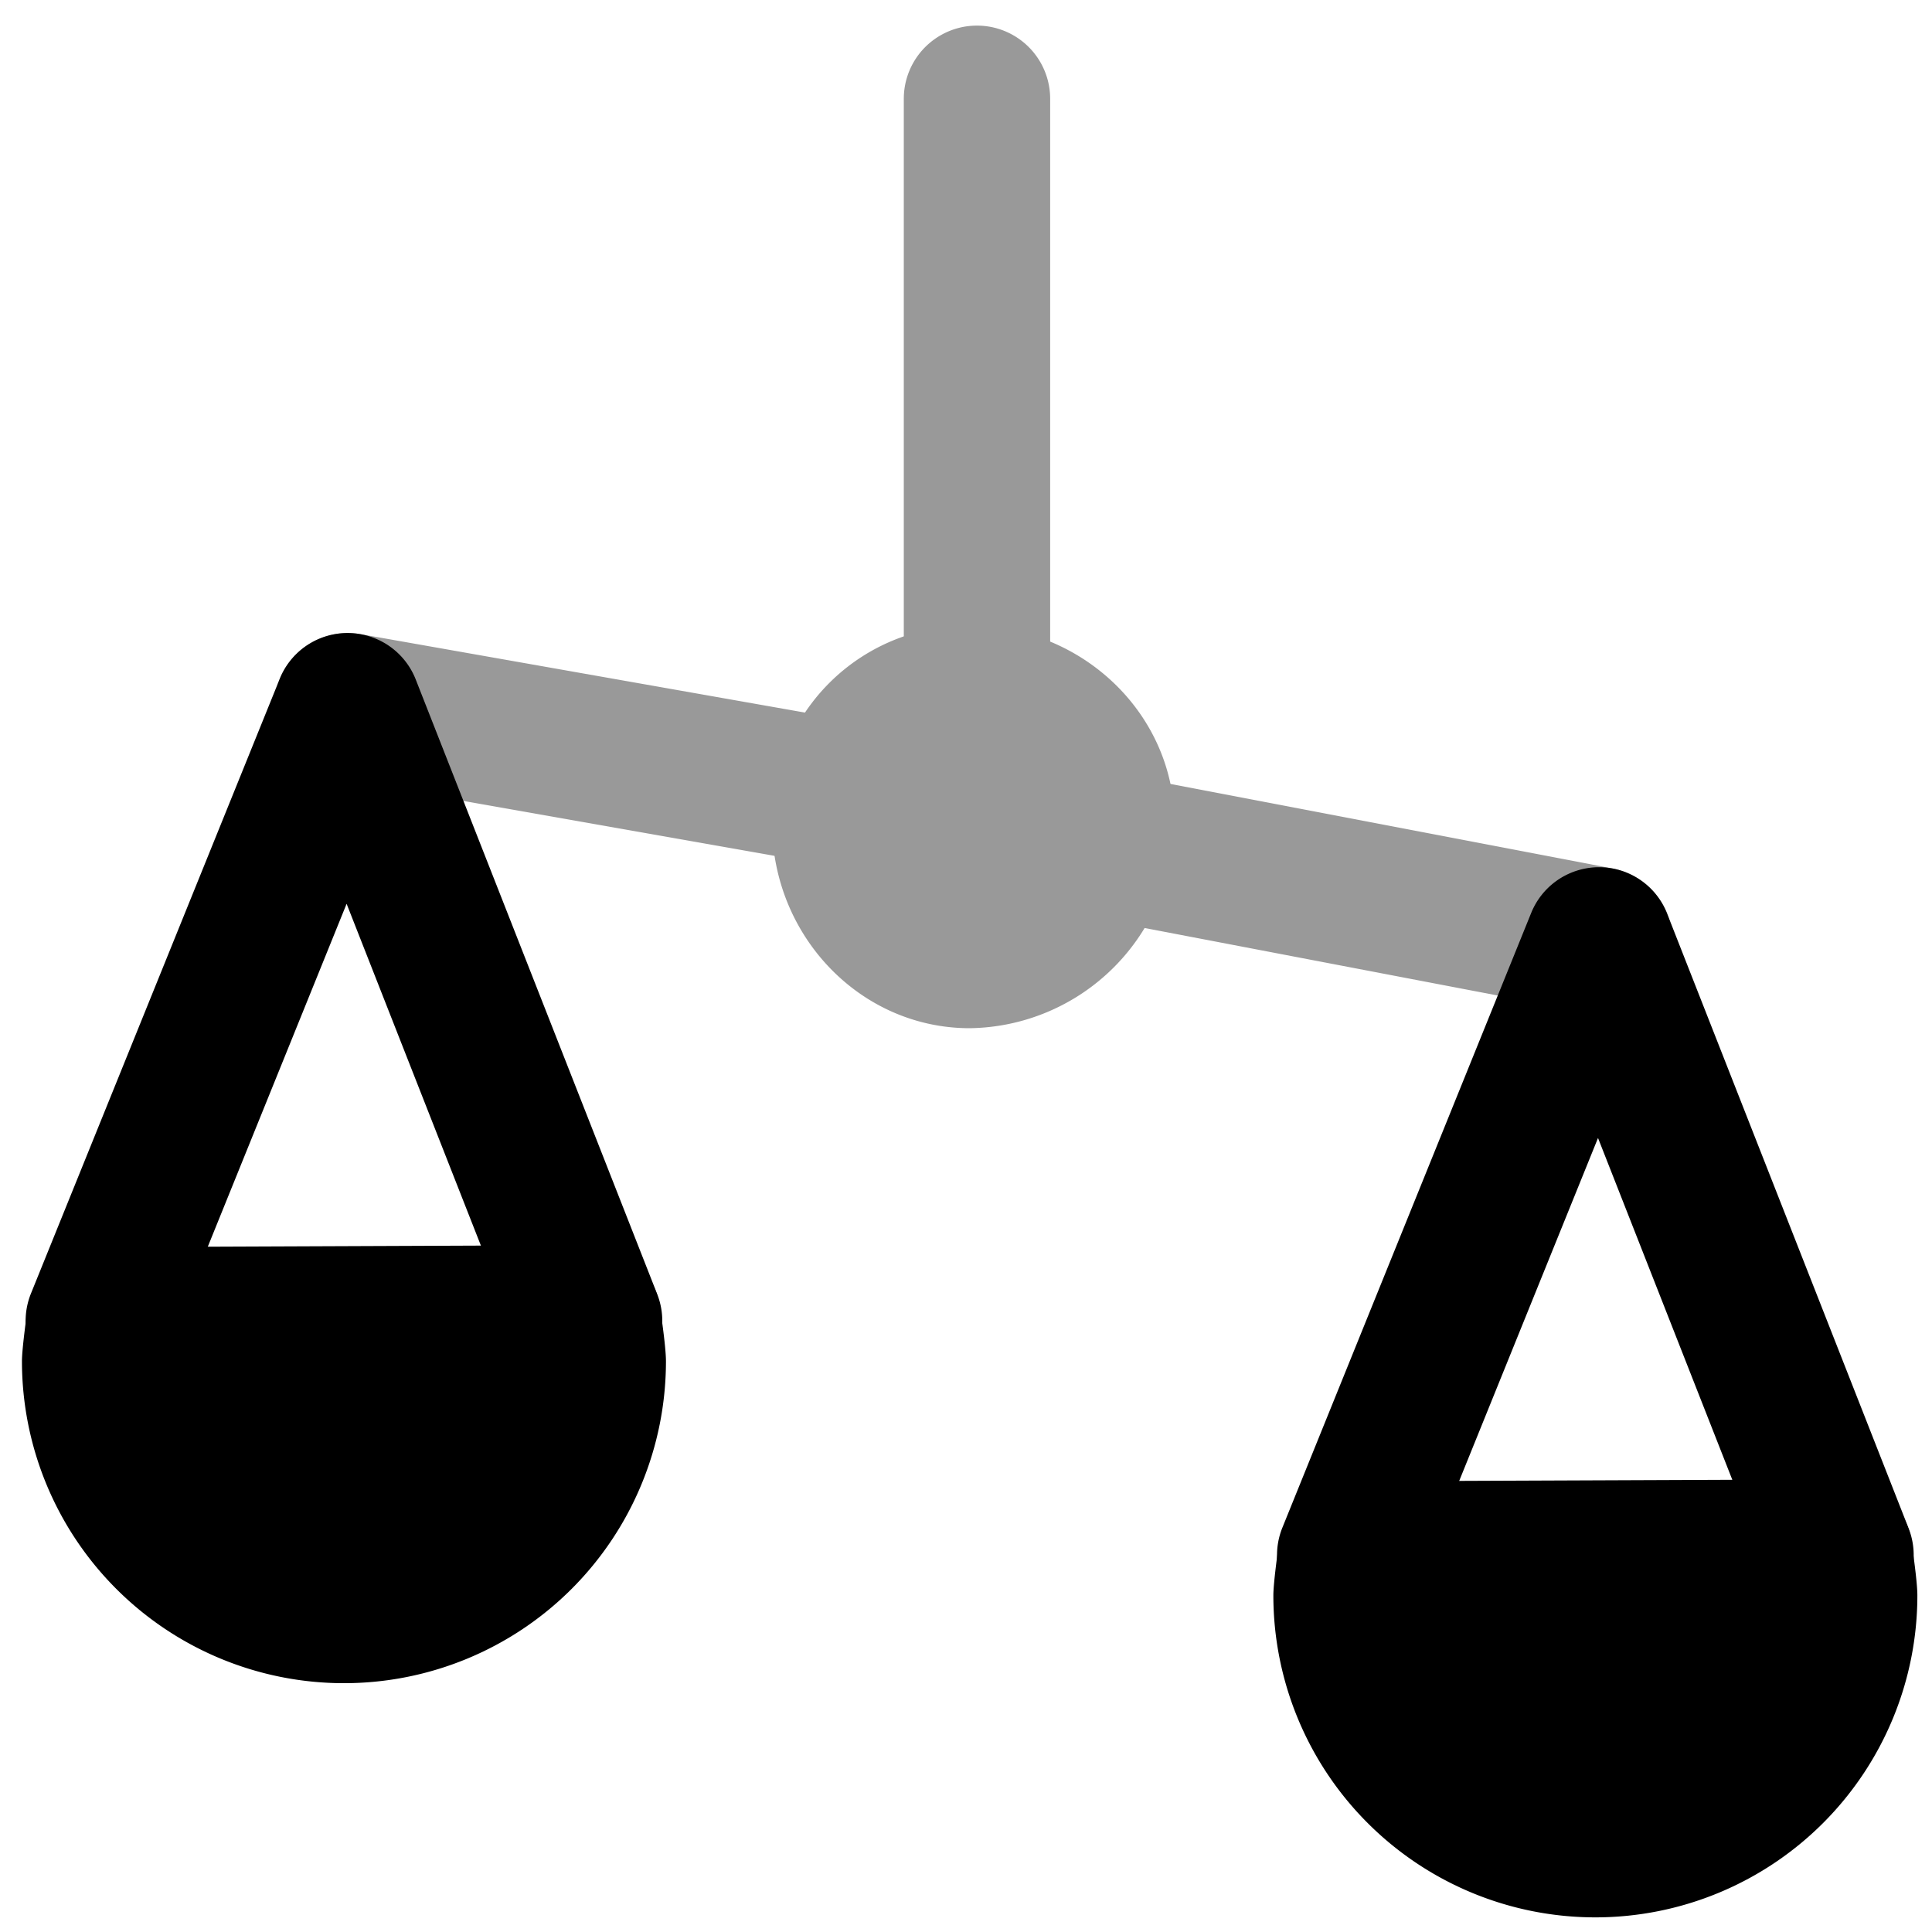 <svg xmlns="http://www.w3.org/2000/svg" viewBox="0 0 264 264">
    <path d="M252 218a34 34 0 1 1-68 0c0-1.465.643-5.583.643-5.583l66.657-.269A56.789 56.789 0 0 1 252 218Z"/>
    <path d="M262 218a44 44 0 0 1-88 0c0-1.868.763-7.127.763-7.127a9.89 9.89 0 0 1 9.84-8.456l66.661-.269a9.889 9.889 0 0 1 9.906 8.366s.83 5.374.83 7.486Zm-67.617 4.378a24.013 24.013 0 0 0 47.251-.19Z"/>
    <path d="M251.503 222.5a10 10 0 0 1-9.31-6.346L218.362 155.5l-24.592 60.752a10 10 0 0 1-13.021 5.517 10 10 0 0 1-5.518-13.021l34-84a10 10 0 0 1 18.577.1l33 84a10.006 10.006 0 0 1-9.3 13.659ZM81 186a34 34 0 1 1-68 0c0-1.465.643-5.583.643-5.583l66.657-.269A56.789 56.789 0 0 1 81 186Z"/>
    <path d="M91 186a44 44 0 0 1-88 0c0-1.868.763-7.127.763-7.127a9.89 9.89 0 0 1 9.84-8.456l66.661-.269a9.889 9.889 0 0 1 9.906 8.366S91 183.888 91 186Zm-67.617 4.378a24.013 24.013 0 0 0 47.251-.19Z"/>
    <path d="M80.503 190.5a10 10 0 0 1-9.31-6.346L47.362 123.5 22.77 184.252a10 10 0 0 1-13.021 5.517 10 10 0 0 1-5.518-13.021l34-84a10 10 0 0 1 18.577.1l33 84a10.006 10.006 0 0 1-9.3 13.659Z"/>
    <g opacity=".4">
        <path d="M218.512 138.5a10.052 10.052 0 0 1-1.889-.18l-68-13a10 10 0 1 1 3.756-19.644l68 13a10 10 0 0 1-1.867 19.824Zm-103-20a10.06 10.06 0 0 1-1.75-.154l-68-12a10 10 0 0 1-8.11-11.586 10 10 0 0 1 11.586-8.11l68 12a10 10 0 0 1 8.111 11.588 10 10 0 0 1-9.837 8.262Z"/>
        <path d="M132.5 95.5c9.665 0 18 7.335 18 17a18.366 18.366 0 0 1-18 18c-9.665 0-17-8.335-17-18a16.659 16.659 0 0 1 17-17Z"/>
        <path d="M132.5 85.5c15.439 0 28 12.112 28 27a28.375 28.375 0 0 1-28 28c-14.888 0-27-12.561-27-28a26.713 26.713 0 0 1 27-27Zm0 35a8.427 8.427 0 0 0 8-8c0-3.86-3.589-7-8-7a6.7 6.7 0 0 0-7 7c0 4.411 3.14 8 7 8Z"/>
        <path d="M133.501 105.5a10 10 0 0 1-10-10v-82a10 10 0 0 1 20 0v82a10 10 0 0 1-10 10Z"/>
    </g>
</svg>
